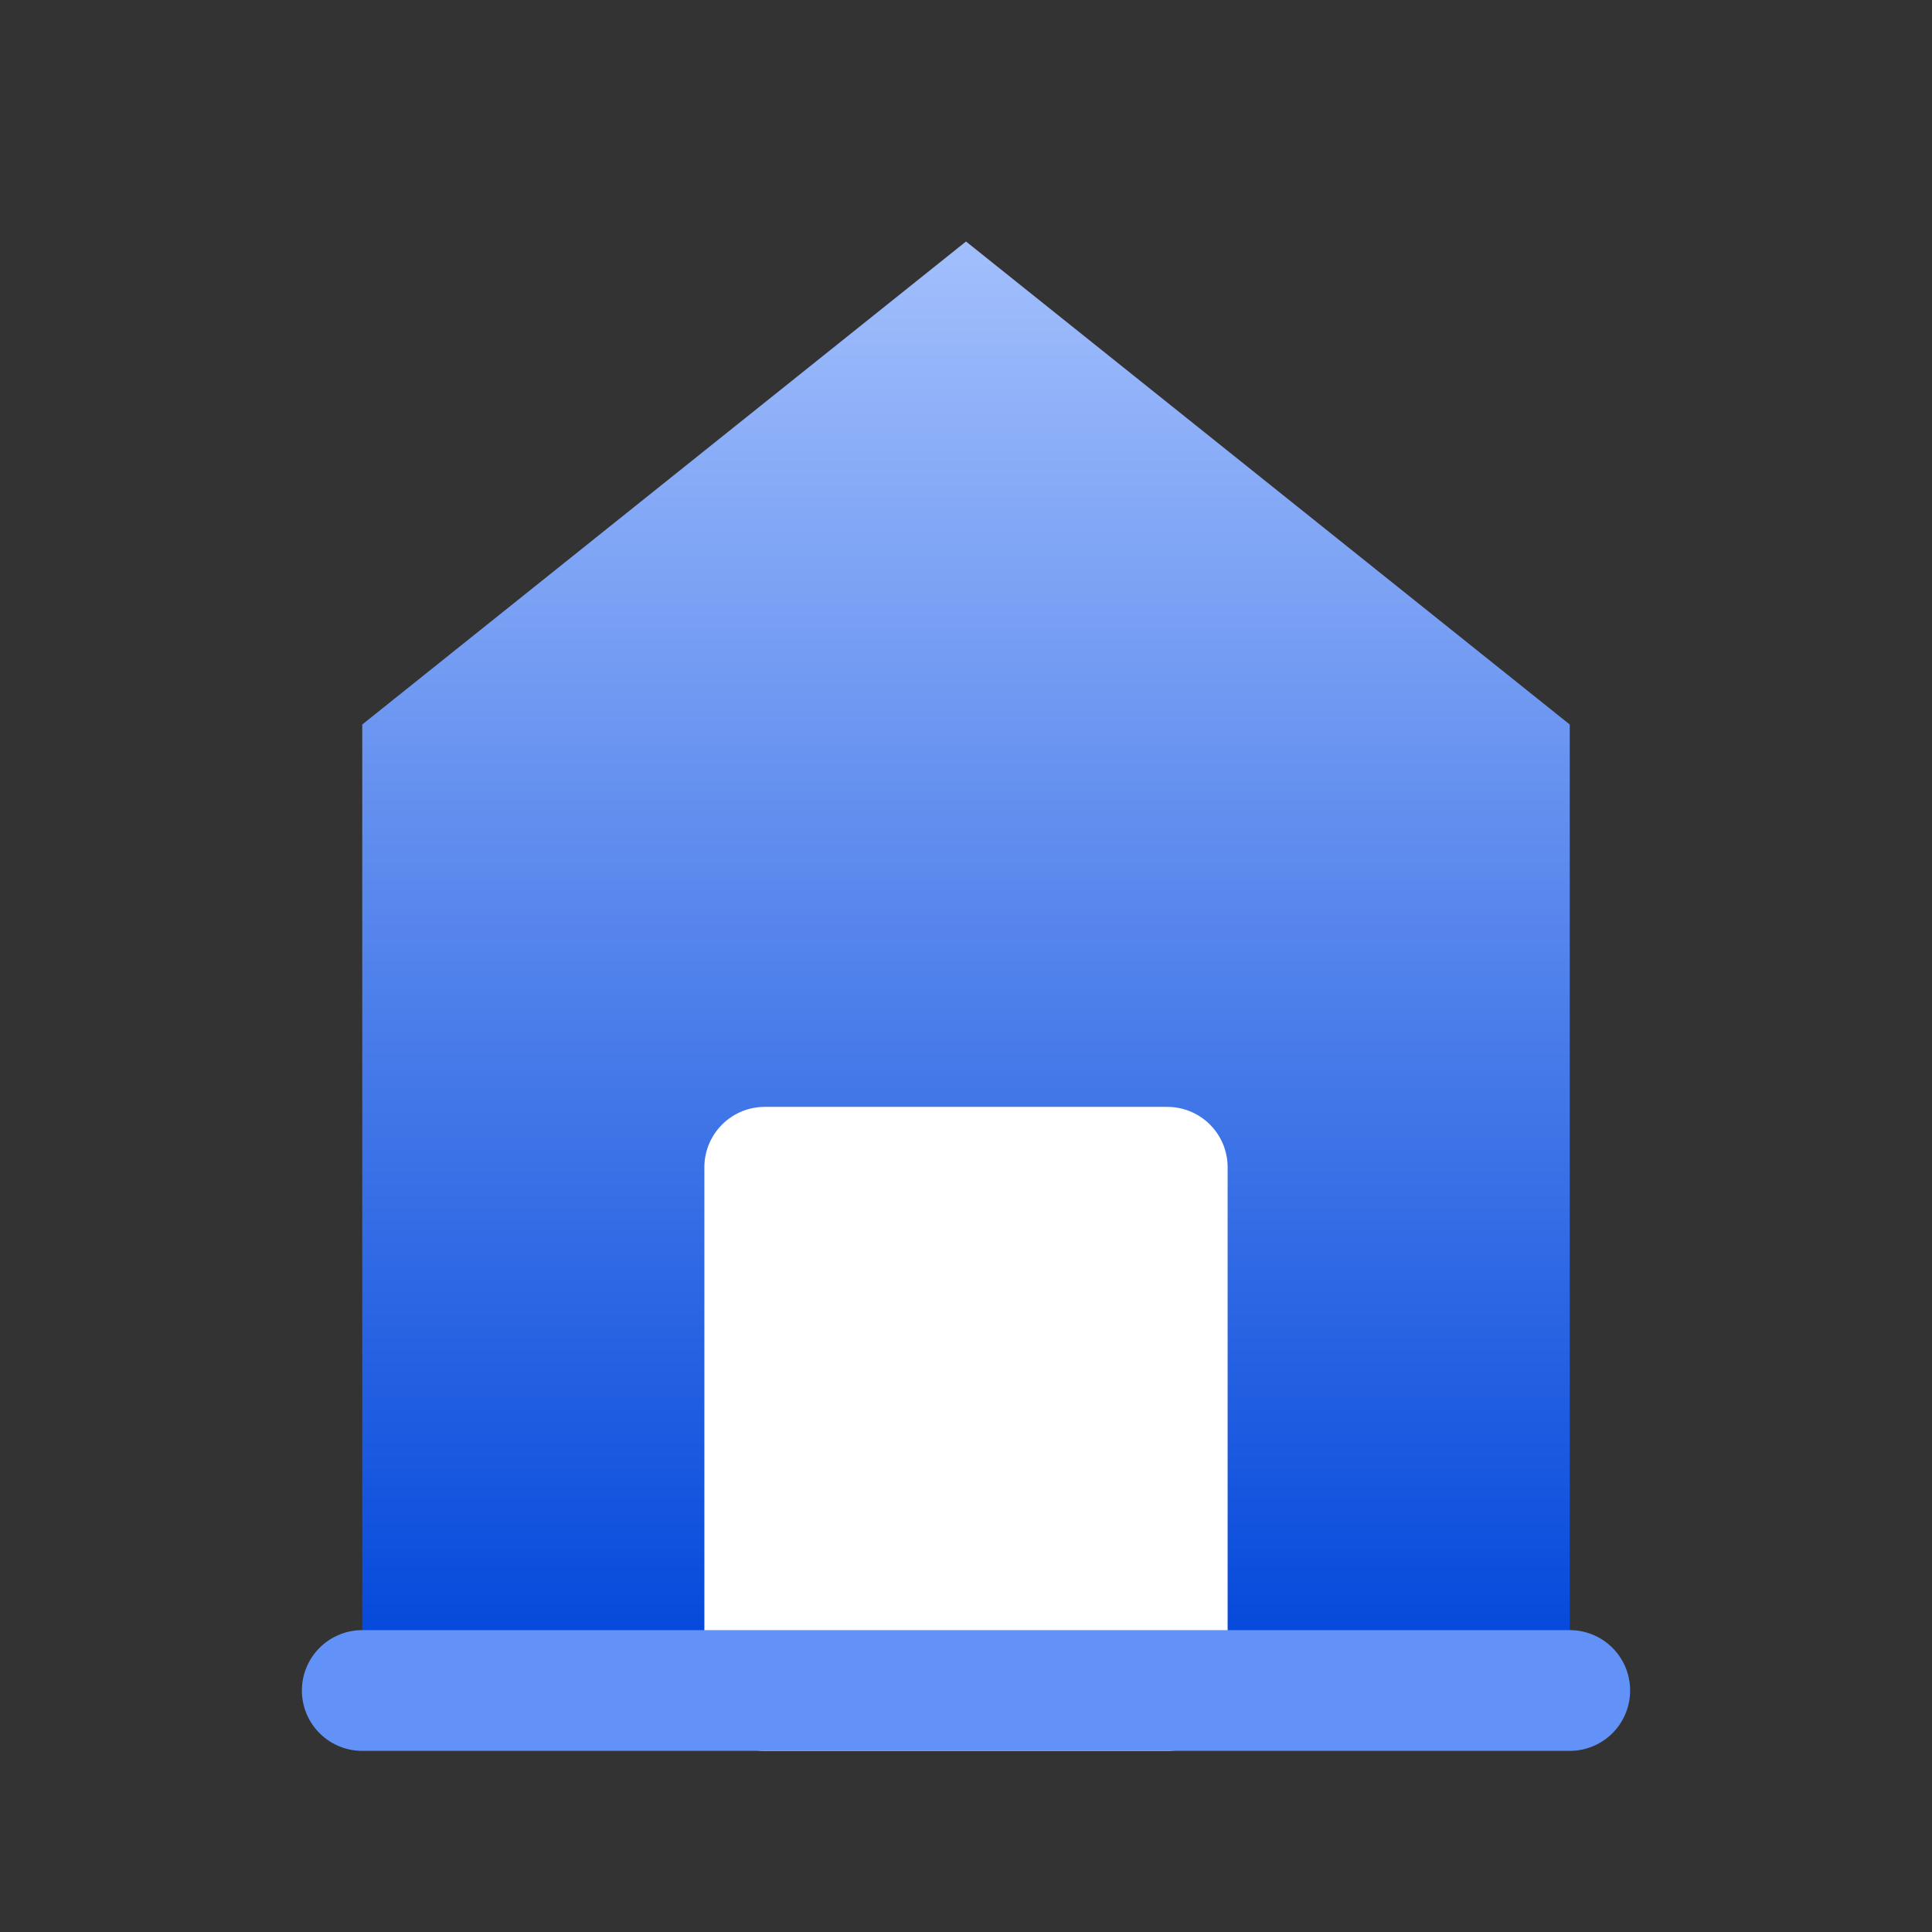 <svg width="24" height="24" viewBox="0 0 24 24" fill="none" xmlns="http://www.w3.org/2000/svg">
<rect x="0" y="0" width="24" height="24" fill="#333333" stroke="none"/>
<path d="M4.5 9V21H19.5V9L12 3L4.5 9Z" fill="url(#paint0_linear_521_7182)"/>
<path d="M9.5 14.5V21H14.5V14.5H9.5Z" fill="white" stroke="white" stroke-width="1.5" stroke-linejoin="round"/>
<path d="M4.5 21H19.5" stroke="#6291F7" stroke-width="1.5" stroke-linecap="round"/>
<defs>
<linearGradient id="paint0_linear_521_7182" x1="12" y1="-1.5" x2="12" y2="23" gradientUnits="userSpaceOnUse">
<stop offset="0.13" stop-color="#AEC8FF"/>
<stop offset="0.917" stop-color="#0045DA"/>
</linearGradient>
</defs>
</svg>
